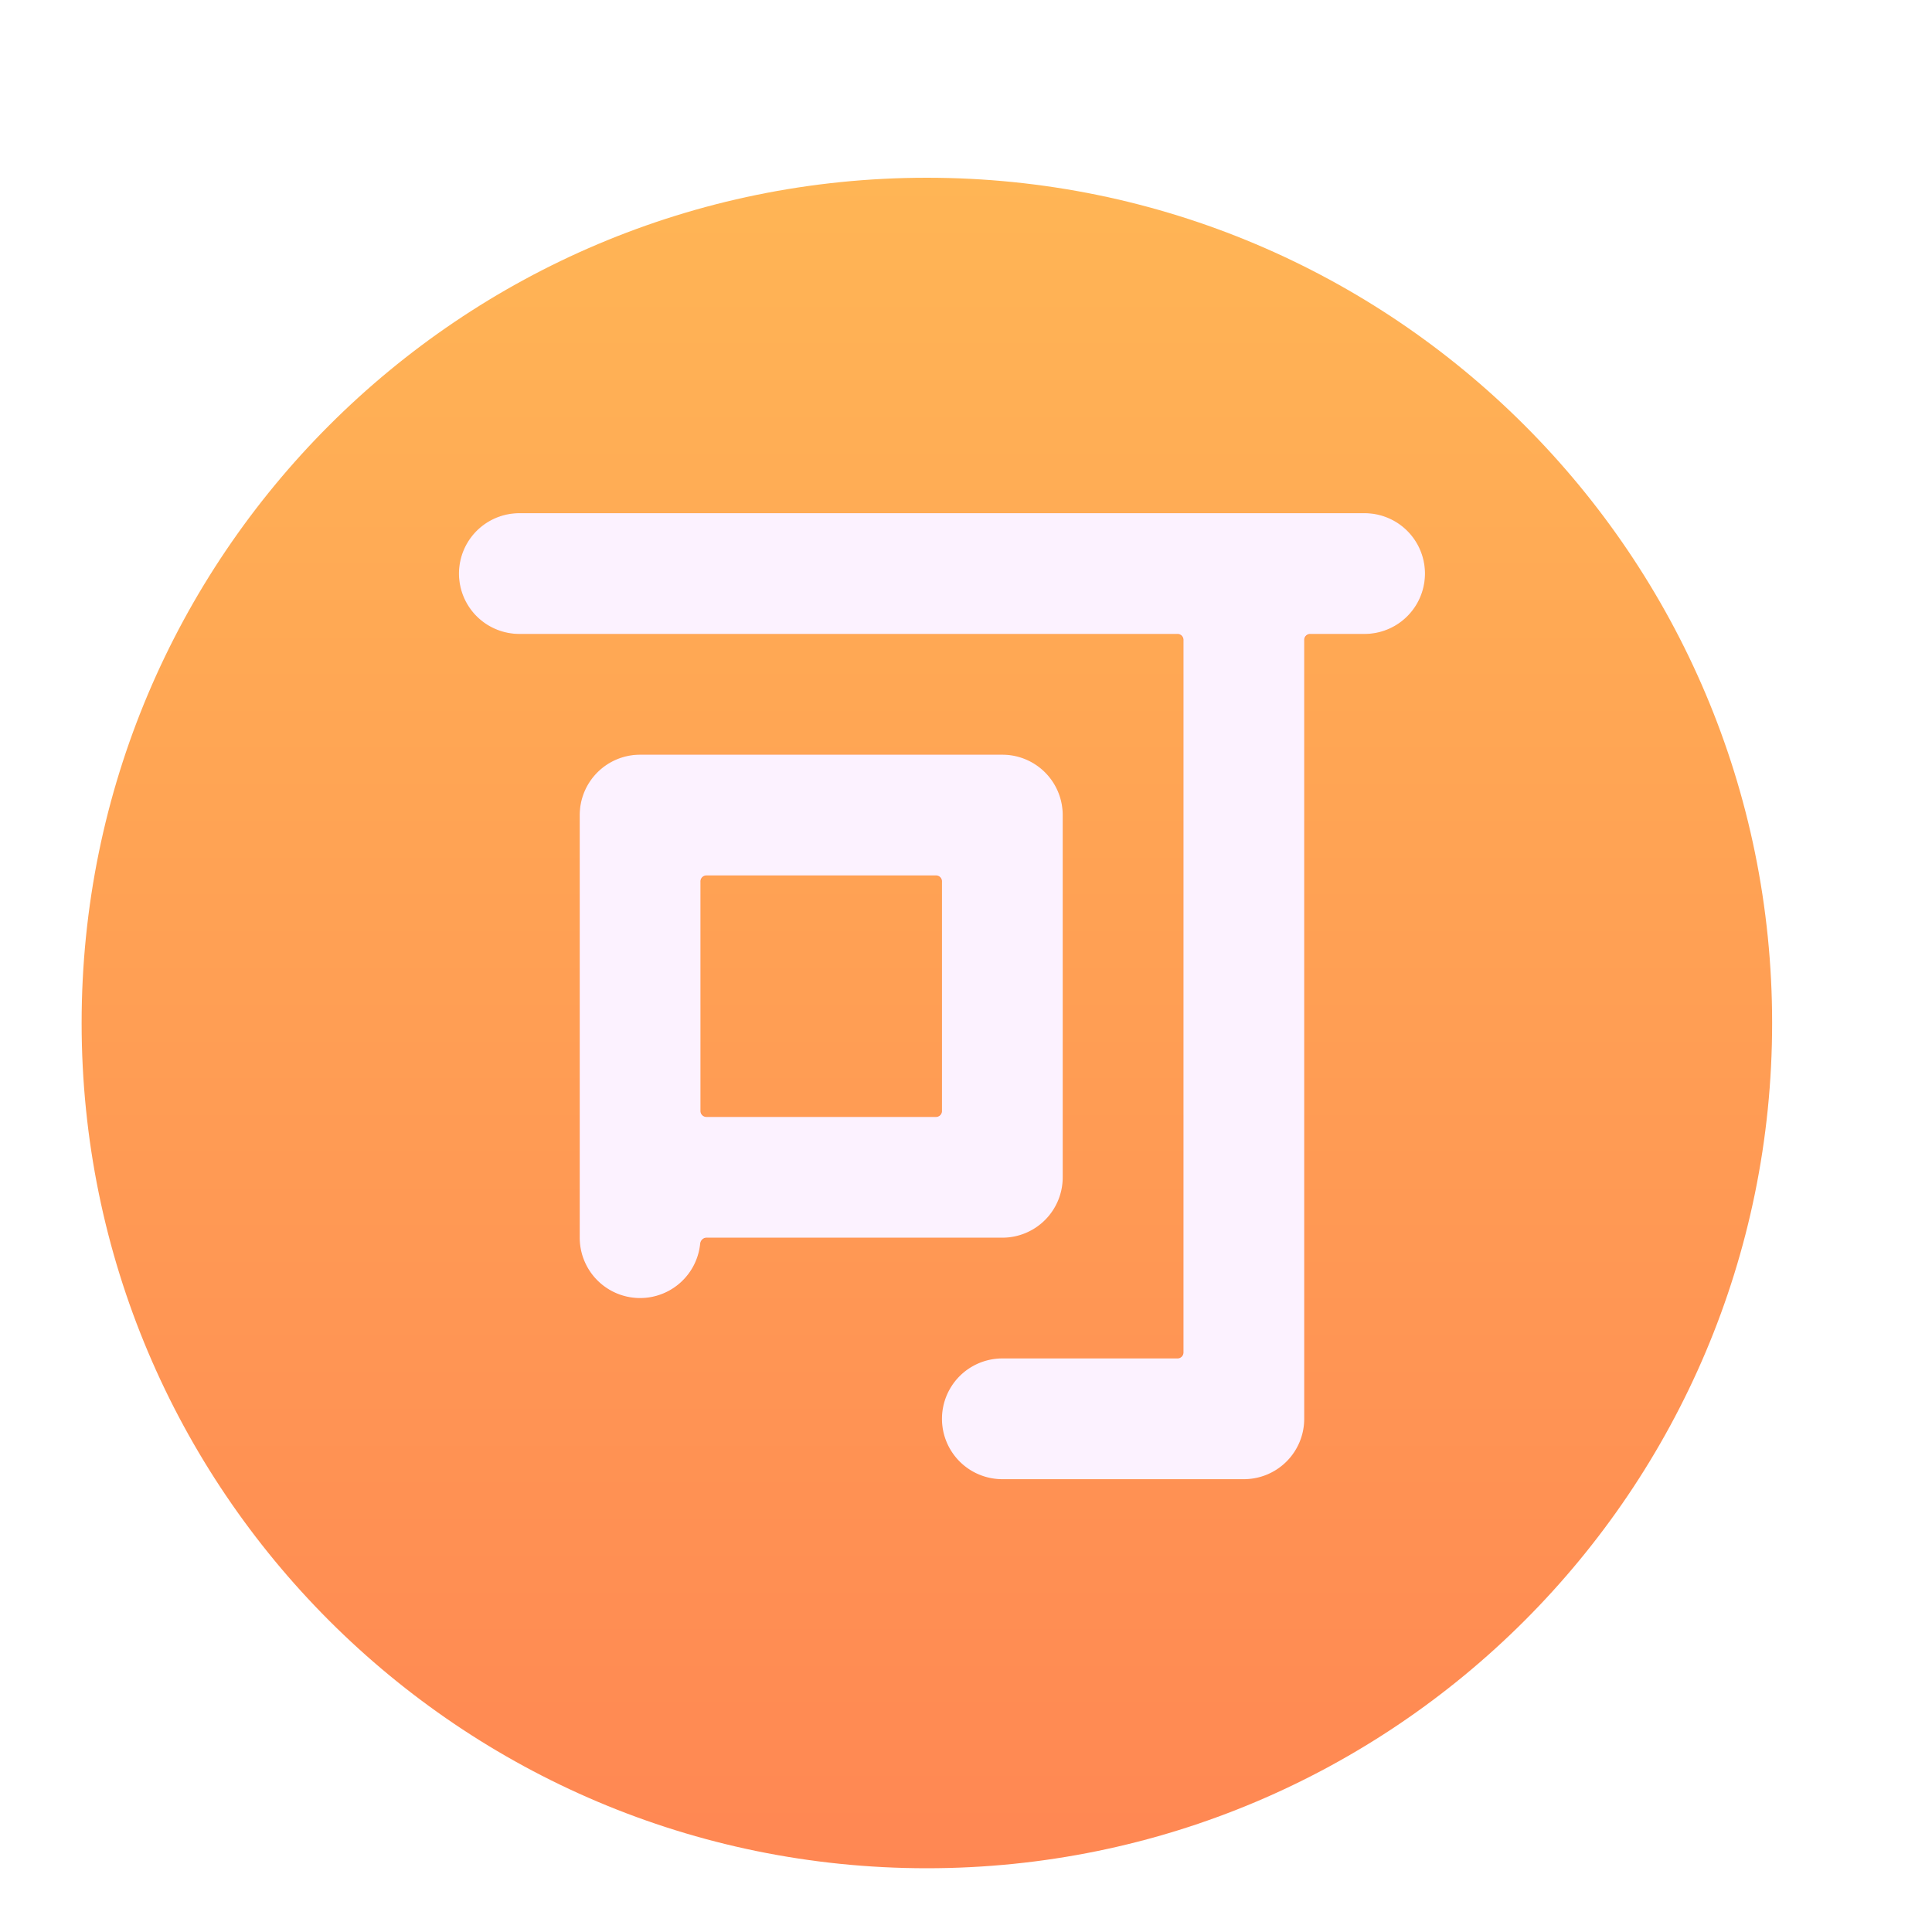 <svg xmlns="http://www.w3.org/2000/svg" fill="none" viewBox="0 0 32 32"><g filter="url(#japanese-acceptable-button_svg__a)"><path fill="url(#japanese-acceptable-button_svg__b)" d="M15.602 30.694c7.732 0 14-6.268 14-14s-6.268-14-14-14-14 6.268-14 14 6.268 14 14 14"/></g><g fill="#FF8A52" filter="url(#japanese-acceptable-button_svg__c)"><path d="M8.602 8.5a1 1 0 1 0 0 2h10.875c.07 0 .125.056.125.125v11.75a.125.125 0 0 1-.125.125h-2.875a1 1 0 1 0 0 2h4a1 1 0 0 0 1-1V10.625c0-.069.056-.125.125-.125h.875a1 1 0 1 0 0-2z"/><path d="M10.602 12.5a1 1 0 0 0-1 1v7a1 1 0 0 0 1.993.125c.008-.069.063-.125.132-.125h4.875a1 1 0 0 0 1-1v-6a1 1 0 0 0-1-1zm4.875 2c.07 0 .125.056.125.125v3.75a.125.125 0 0 1-.125.125h-3.75a.125.125 0 0 1-.125-.125v-3.75c0-.069.056-.125.125-.125z"/></g><g fill="#FCF2FF" filter="url(#japanese-acceptable-button_svg__d)"><path d="M8.602 8.5a1 1 0 1 0 0 2h10.9a.1.1 0 0 1 .1.1v11.8a.1.1 0 0 1-.1.1h-2.9a1 1 0 1 0 0 2h4a1 1 0 0 0 1-1V10.6a.1.1 0 0 1 .1-.1h.9a1 1 0 1 0 0-2z"/><path d="M10.602 12.5a1 1 0 0 0-1 1v7a1 1 0 0 0 1.995.1c.006-.055.05-.1.105-.1h4.9a1 1 0 0 0 1-1v-6a1 1 0 0 0-1-1zm4.9 2a.1.1 0 0 1 .1.1v3.8a.1.1 0 0 1-.1.1h-3.8a.1.1 0 0 1-.1-.1v-3.8a.1.1 0 0 1 .1-.1z"/></g><defs><filter id="japanese-acceptable-button_svg__a" width="31.25" height="31.25" x="-.148" y="1.194" color-interpolation-filters="sRGB" filterUnits="userSpaceOnUse"><feFlood flood-opacity="0" result="BackgroundImageFix"/><feBlend in="SourceGraphic" in2="BackgroundImageFix" result="shape"/><feColorMatrix in="SourceAlpha" result="hardAlpha" values="0 0 0 0 0 0 0 0 0 0 0 0 0 0 0 0 0 0 127 0"/><feOffset dx="-1.75" dy="1.75"/><feGaussianBlur stdDeviation="1"/><feComposite in2="hardAlpha" k2="-1" k3="1" operator="arithmetic"/><feColorMatrix values="0 0 0 0 1 0 0 0 0 0.82 0 0 0 0 0.463 0 0 0 1 0"/><feBlend in2="shape" result="effect1_innerShadow_18590_2642"/><feColorMatrix in="SourceAlpha" result="hardAlpha" values="0 0 0 0 0 0 0 0 0 0 0 0 0 0 0 0 0 0 127 0"/><feOffset dx="1.5"/><feGaussianBlur stdDeviation="1.5"/><feComposite in2="hardAlpha" k2="-1" k3="1" operator="arithmetic"/><feColorMatrix values="0 0 0 0 0.973 0 0 0 0 0.408 0 0 0 0 0.188 0 0 0 1 0"/><feBlend in2="effect1_innerShadow_18590_2642" result="effect2_innerShadow_18590_2642"/><feColorMatrix in="SourceAlpha" result="hardAlpha" values="0 0 0 0 0 0 0 0 0 0 0 0 0 0 0 0 0 0 127 0"/><feOffset dy="-1.5"/><feGaussianBlur stdDeviation="1.5"/><feComposite in2="hardAlpha" k2="-1" k3="1" operator="arithmetic"/><feColorMatrix values="0 0 0 0 1 0 0 0 0 0.322 0 0 0 0 0.169 0 0 0 1 0"/><feBlend in2="effect2_innerShadow_18590_2642" result="effect3_innerShadow_18590_2642"/></filter><filter id="japanese-acceptable-button_svg__c" width="18" height="18" x="6.602" y="7.5" color-interpolation-filters="sRGB" filterUnits="userSpaceOnUse"><feFlood flood-opacity="0" result="BackgroundImageFix"/><feBlend in="SourceGraphic" in2="BackgroundImageFix" result="shape"/><feGaussianBlur result="effect1_foregroundBlur_18590_2642" stdDeviation=".5"/></filter><filter id="japanese-acceptable-button_svg__d" width="16.8" height="16.8" x="7.202" y="8.1" color-interpolation-filters="sRGB" filterUnits="userSpaceOnUse"><feFlood flood-opacity="0" result="BackgroundImageFix"/><feBlend in="SourceGraphic" in2="BackgroundImageFix" result="shape"/><feColorMatrix in="SourceAlpha" result="hardAlpha" values="0 0 0 0 0 0 0 0 0 0 0 0 0 0 0 0 0 0 127 0"/><feOffset dx="-.4" dy=".4"/><feGaussianBlur stdDeviation=".375"/><feComposite in2="hardAlpha" k2="-1" k3="1" operator="arithmetic"/><feColorMatrix values="0 0 0 0 0.914 0 0 0 0 0.886 0 0 0 0 0.969 0 0 0 1 0"/><feBlend in2="shape" result="effect1_innerShadow_18590_2642"/><feColorMatrix in="SourceAlpha" result="hardAlpha" values="0 0 0 0 0 0 0 0 0 0 0 0 0 0 0 0 0 0 127 0"/><feOffset dx=".4" dy="-.4"/><feGaussianBlur stdDeviation=".2"/><feComposite in2="hardAlpha" k2="-1" k3="1" operator="arithmetic"/><feColorMatrix values="0 0 0 0 1 0 0 0 0 0.988 0 0 0 0 1 0 0 0 1 0"/><feBlend in2="effect1_innerShadow_18590_2642" result="effect2_innerShadow_18590_2642"/></filter><linearGradient id="japanese-acceptable-button_svg__b" x1="15.602" x2="15.602" y1="2.694" y2="30.694" gradientUnits="userSpaceOnUse"><stop stop-color="#FFB555"/><stop offset="1" stop-color="#FF8753"/></linearGradient></defs></svg>